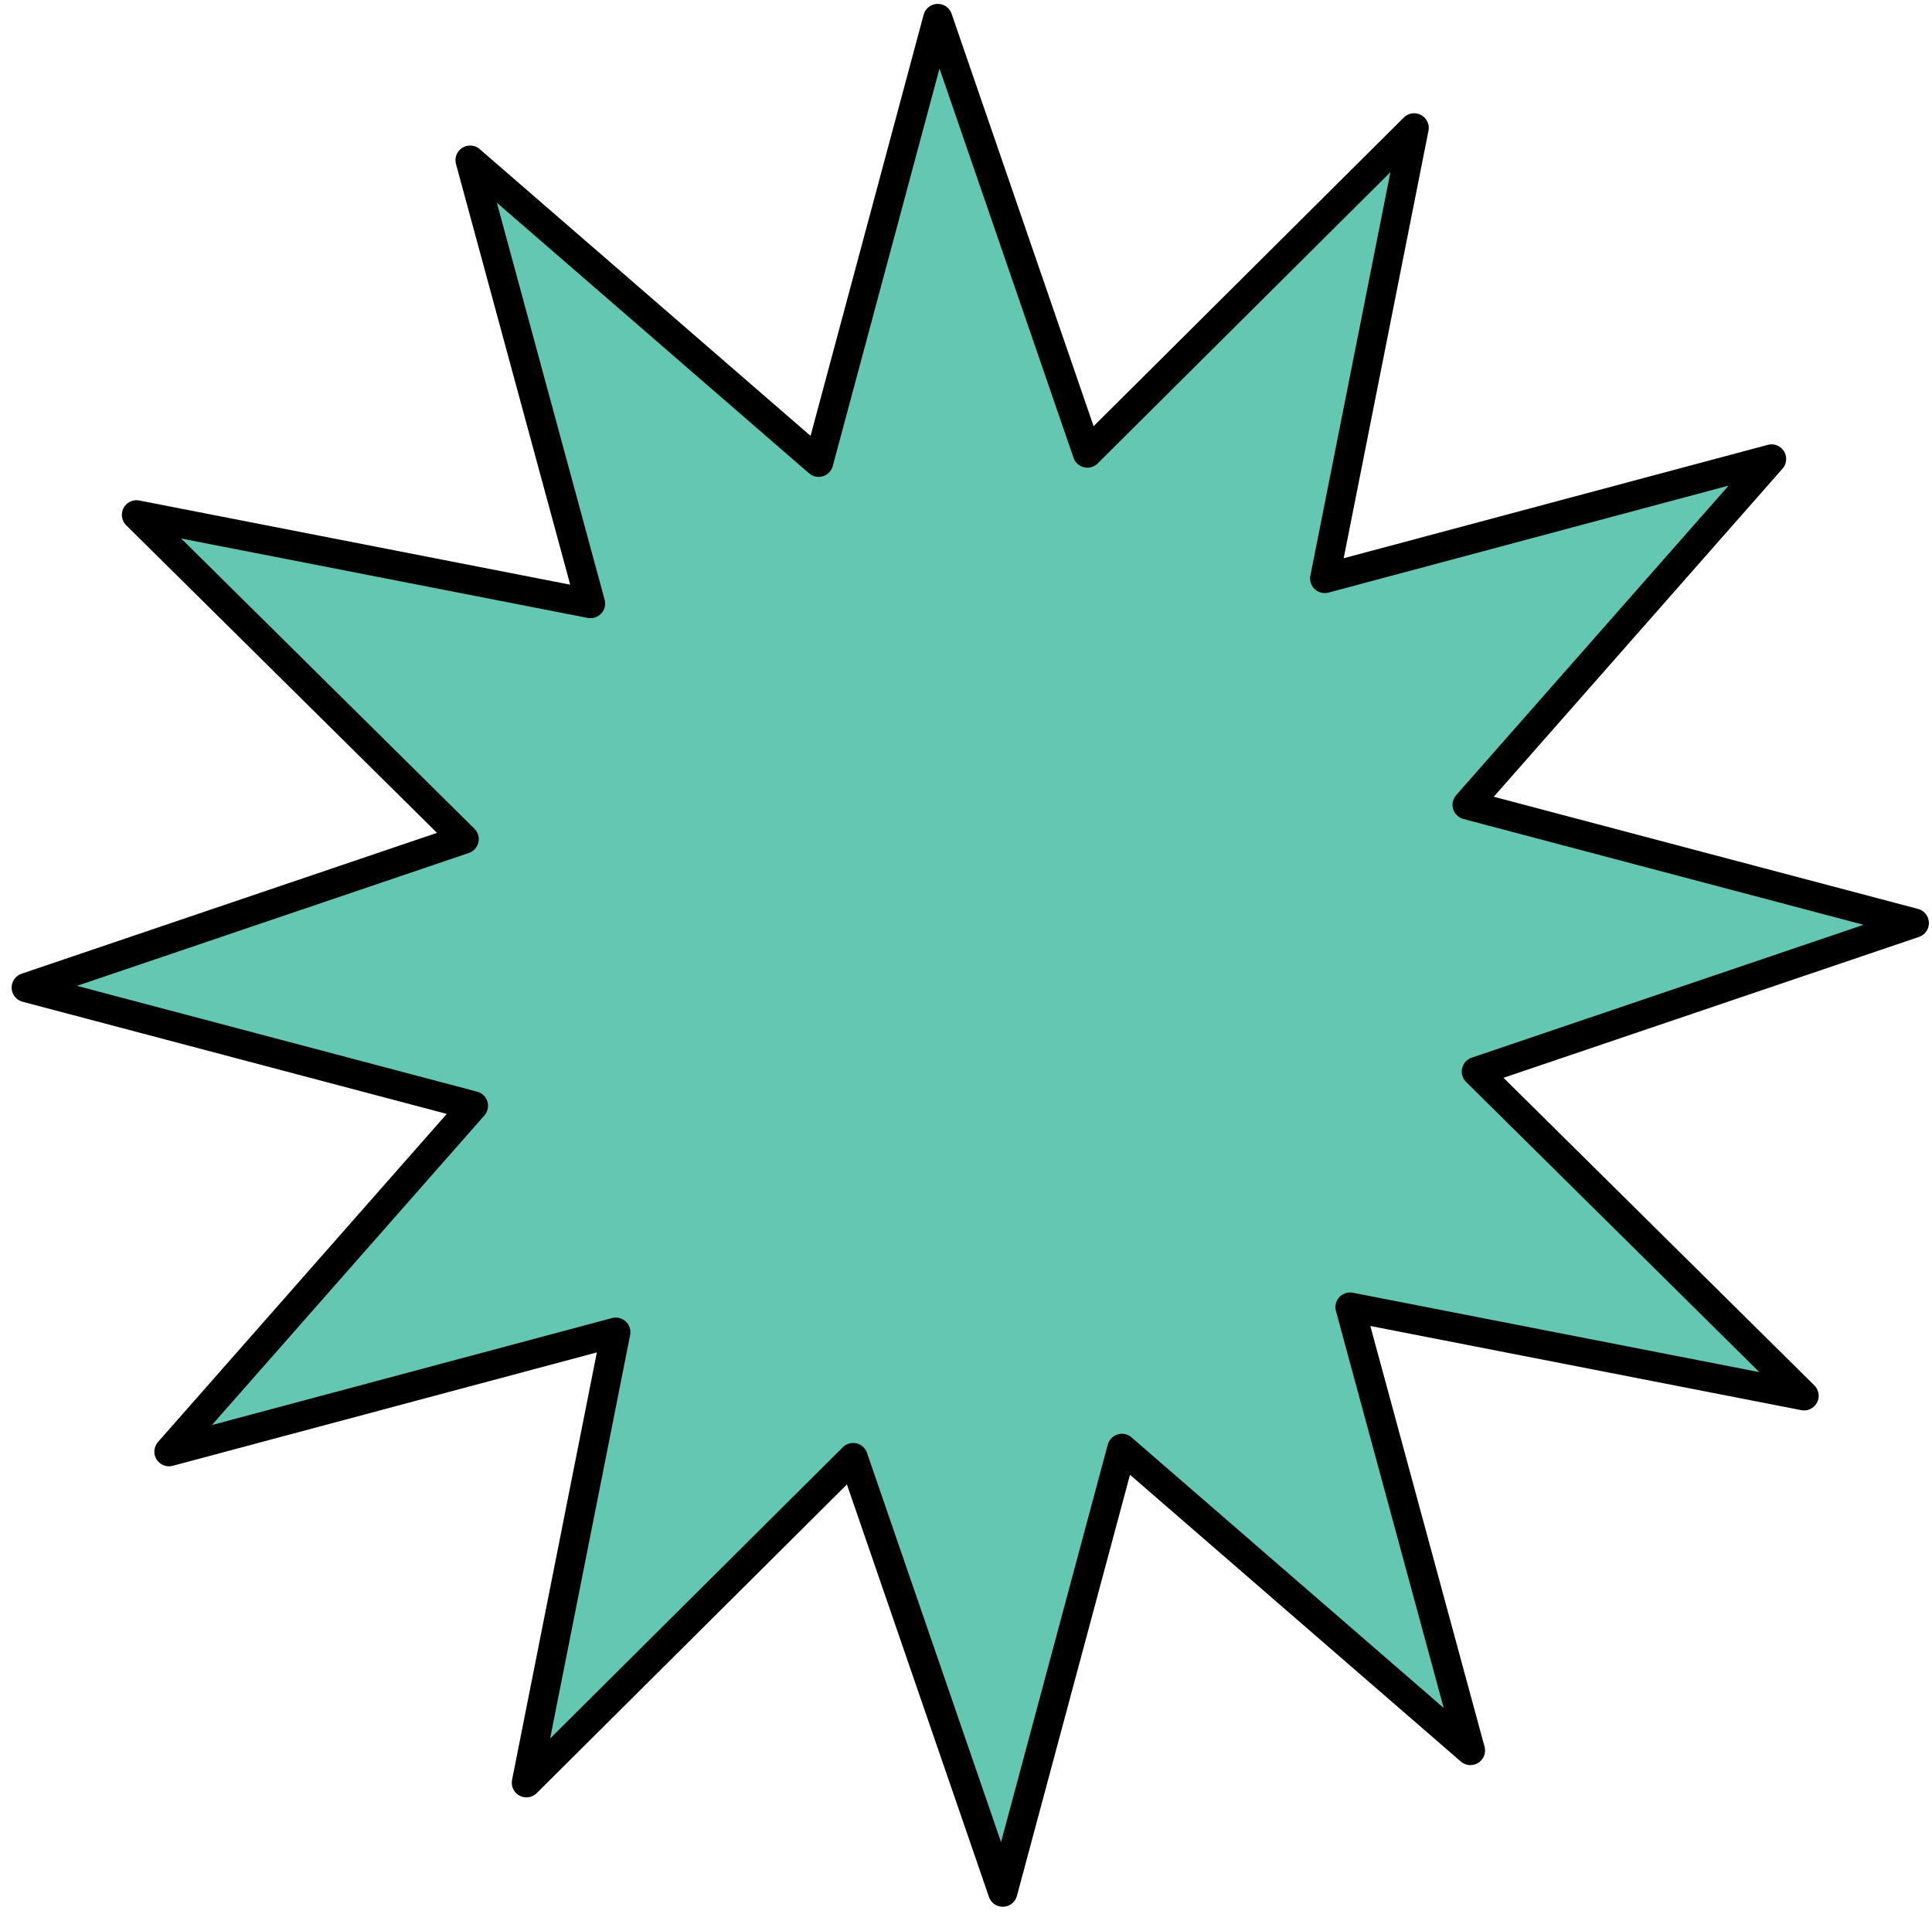 <svg width="132" height="131" viewBox="0 0 132 131" fill="none" xmlns="http://www.w3.org/2000/svg">
<path d="M96.617 8.74L90.511 39.528L121.037 31.365L100.24 54.998L130.788 63.077L100.872 73.223L123.258 95.38L92.239 89.32L100.463 119.618L76.653 98.976L68.513 129.296L58.29 99.604L35.967 121.822L42.072 91.035L11.546 99.198L32.343 75.565L1.795 67.486L31.711 57.34L9.326 35.183L40.345 41.243L32.12 10.945L55.931 31.587L64.071 1.266L74.293 30.959L96.617 8.74Z" fill="#63C7B2" stroke="black" stroke-width="2" stroke-linejoin="round"/>
</svg>
